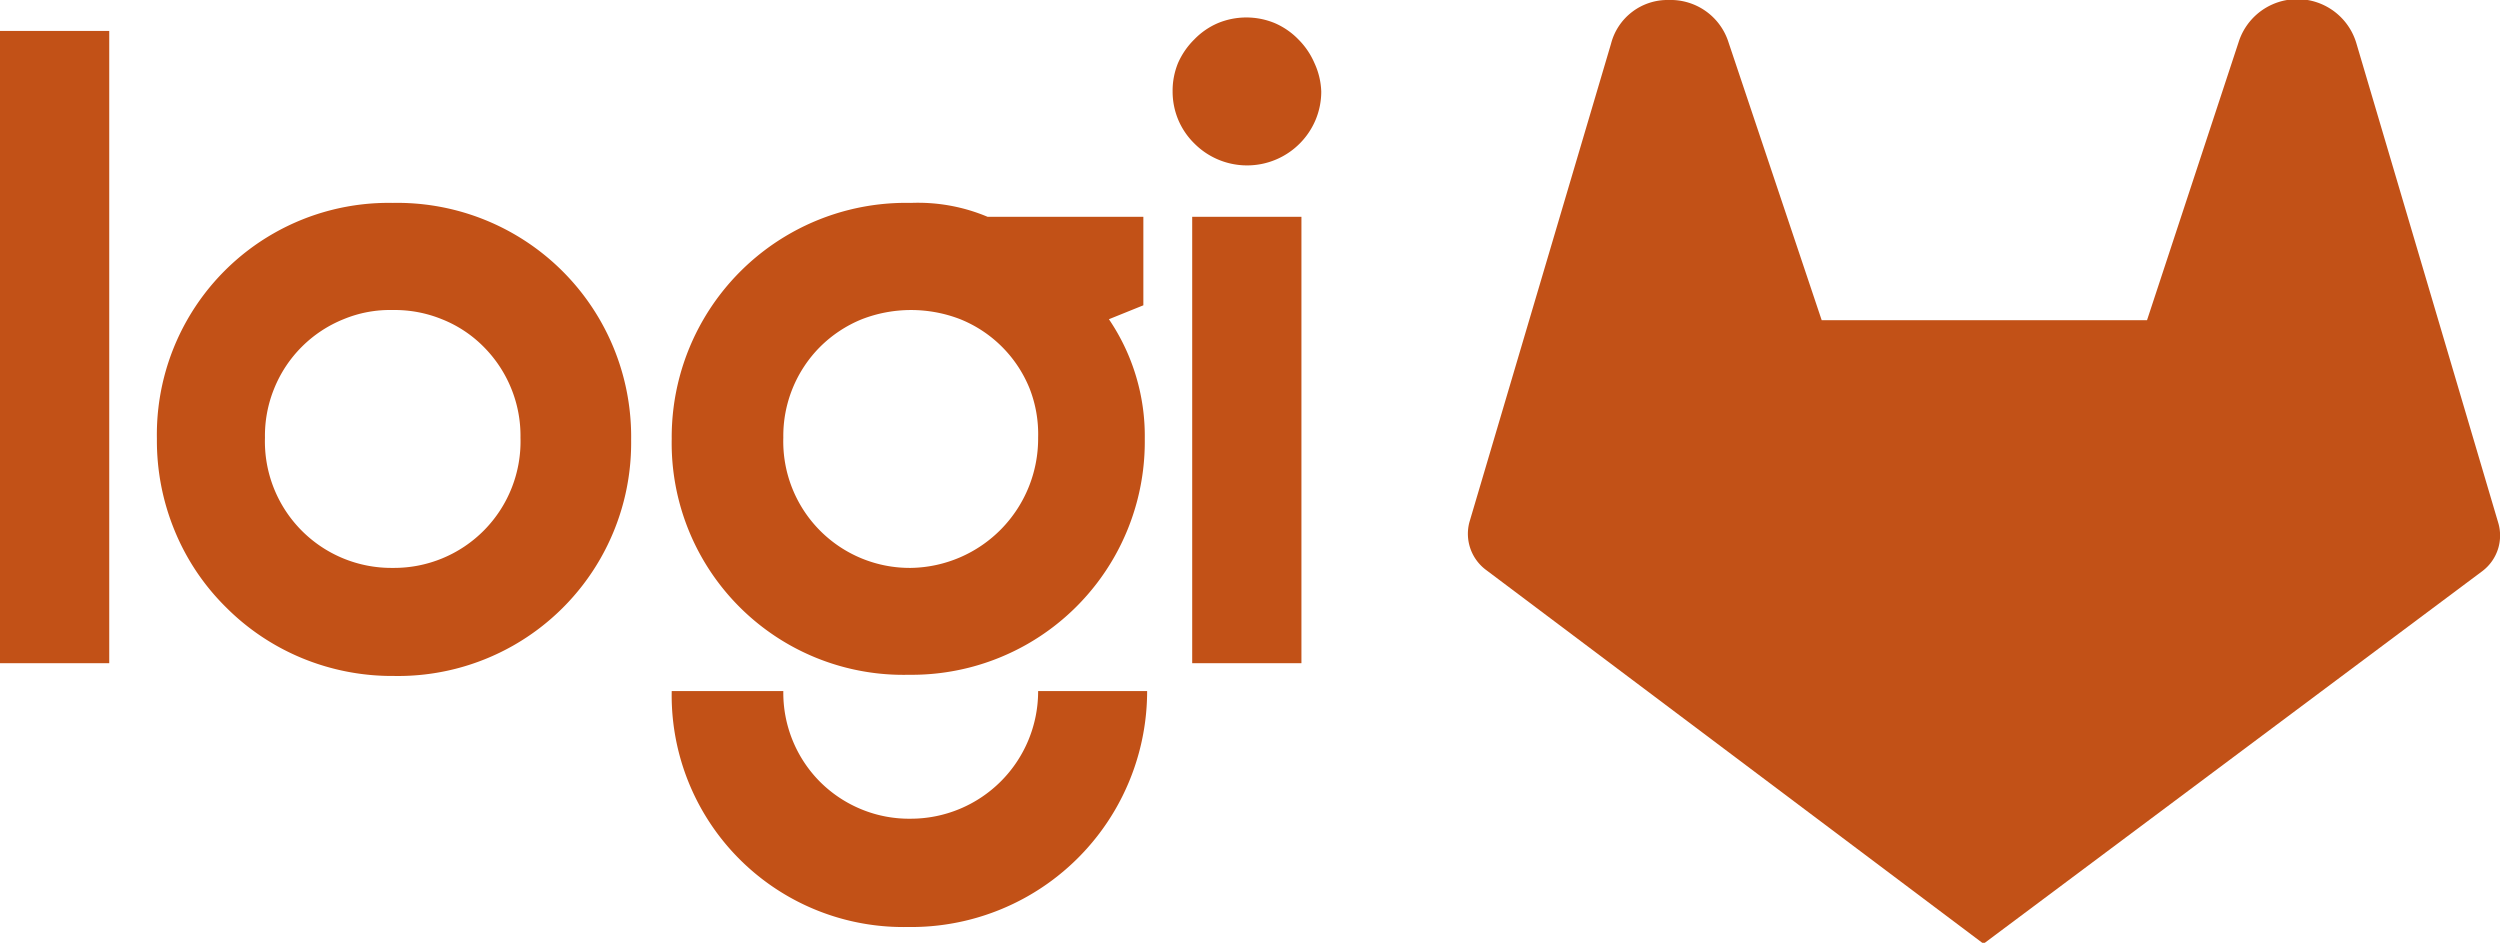 <svg xmlns="http://www.w3.org/2000/svg" viewBox="0 0 105.96 39.96"><defs><style>.cls-1{fill:#c25117;}</style></defs><title>Recurso 1</title><g id="Capa_2" data-name="Capa 2"><g id="Capa_1-2" data-name="Capa 1"><path class="cls-1" d="M105.88,22.14l-6-20.28a2.61,2.61,0,0,0-5-.07L91,13.57H77.21L73.26,1.79A2.57,2.57,0,0,0,70.73,0a2.47,2.47,0,0,0-2.45,1.86l-6,20.27a1.91,1.91,0,0,0,.67,2L84.07,40l21.15-15.8A1.89,1.89,0,0,0,105.88,22.14Z"/><path class="cls-1" d="M56,3.88a3.1,3.1,0,0,1-.24,1.2,3.15,3.15,0,0,1-5.14,1,3.08,3.08,0,0,1-.68-1,3.1,3.1,0,0,1-.24-1.2,3.1,3.1,0,0,1,.23-1.21,3.23,3.23,0,0,1,.69-1,3.07,3.07,0,0,1,1-.69,3.15,3.15,0,0,1,2.41,0,3.11,3.11,0,0,1,1,.69,3.2,3.2,0,0,1,.68,1A3.11,3.11,0,0,1,56,3.88ZM38.61,34.7a5.3,5.3,0,0,1-2.08-.39,5.36,5.36,0,0,1-1.77-1.17,5.35,5.35,0,0,1-1.56-3.85H28.47a9.82,9.82,0,0,0,10,10,10,10,0,0,0,10.15-10H44A5.4,5.4,0,0,1,38.61,34.7Zm11.92-6.59h4.63V9.19H50.53ZM0,28.11H4.63V1.31H0ZM16.65,8.6a9.82,9.82,0,0,0-10,10,10,10,0,0,0,.74,3.86,9.77,9.77,0,0,0,2.18,3.27,9.87,9.87,0,0,0,3.27,2.18,10,10,0,0,0,3.86.74,9.88,9.88,0,0,0,10.05-10A9.91,9.91,0,0,0,16.65,8.6Zm0,15.47a5.36,5.36,0,0,1-5.42-5.52,5.3,5.3,0,0,1,.39-2.08,5.31,5.31,0,0,1,2.94-2.94,5.14,5.14,0,0,1,2.09-.39,5.3,5.3,0,0,1,2.08.39A5.16,5.16,0,0,1,20.5,14.7a5.36,5.36,0,0,1,1.17,1.77,5.3,5.3,0,0,1,.39,2.08A5.36,5.36,0,0,1,16.65,24.07ZM48.46,12.94V9.19h-6.6a7.6,7.6,0,0,0-3.25-.59,9.93,9.93,0,0,0-10.14,10,9.82,9.82,0,0,0,10.05,10,9.88,9.88,0,0,0,10-10A8.81,8.81,0,0,0,47,13.53ZM38.61,24.07a5.36,5.36,0,0,1-5.41-5.52,5.35,5.35,0,0,1,1.56-3.85,5.36,5.36,0,0,1,1.77-1.17,5.77,5.77,0,0,1,4.17,0,5.31,5.31,0,0,1,2.94,2.94A5.3,5.3,0,0,1,44,18.55,5.48,5.48,0,0,1,38.61,24.07Z"/></g></g></svg>